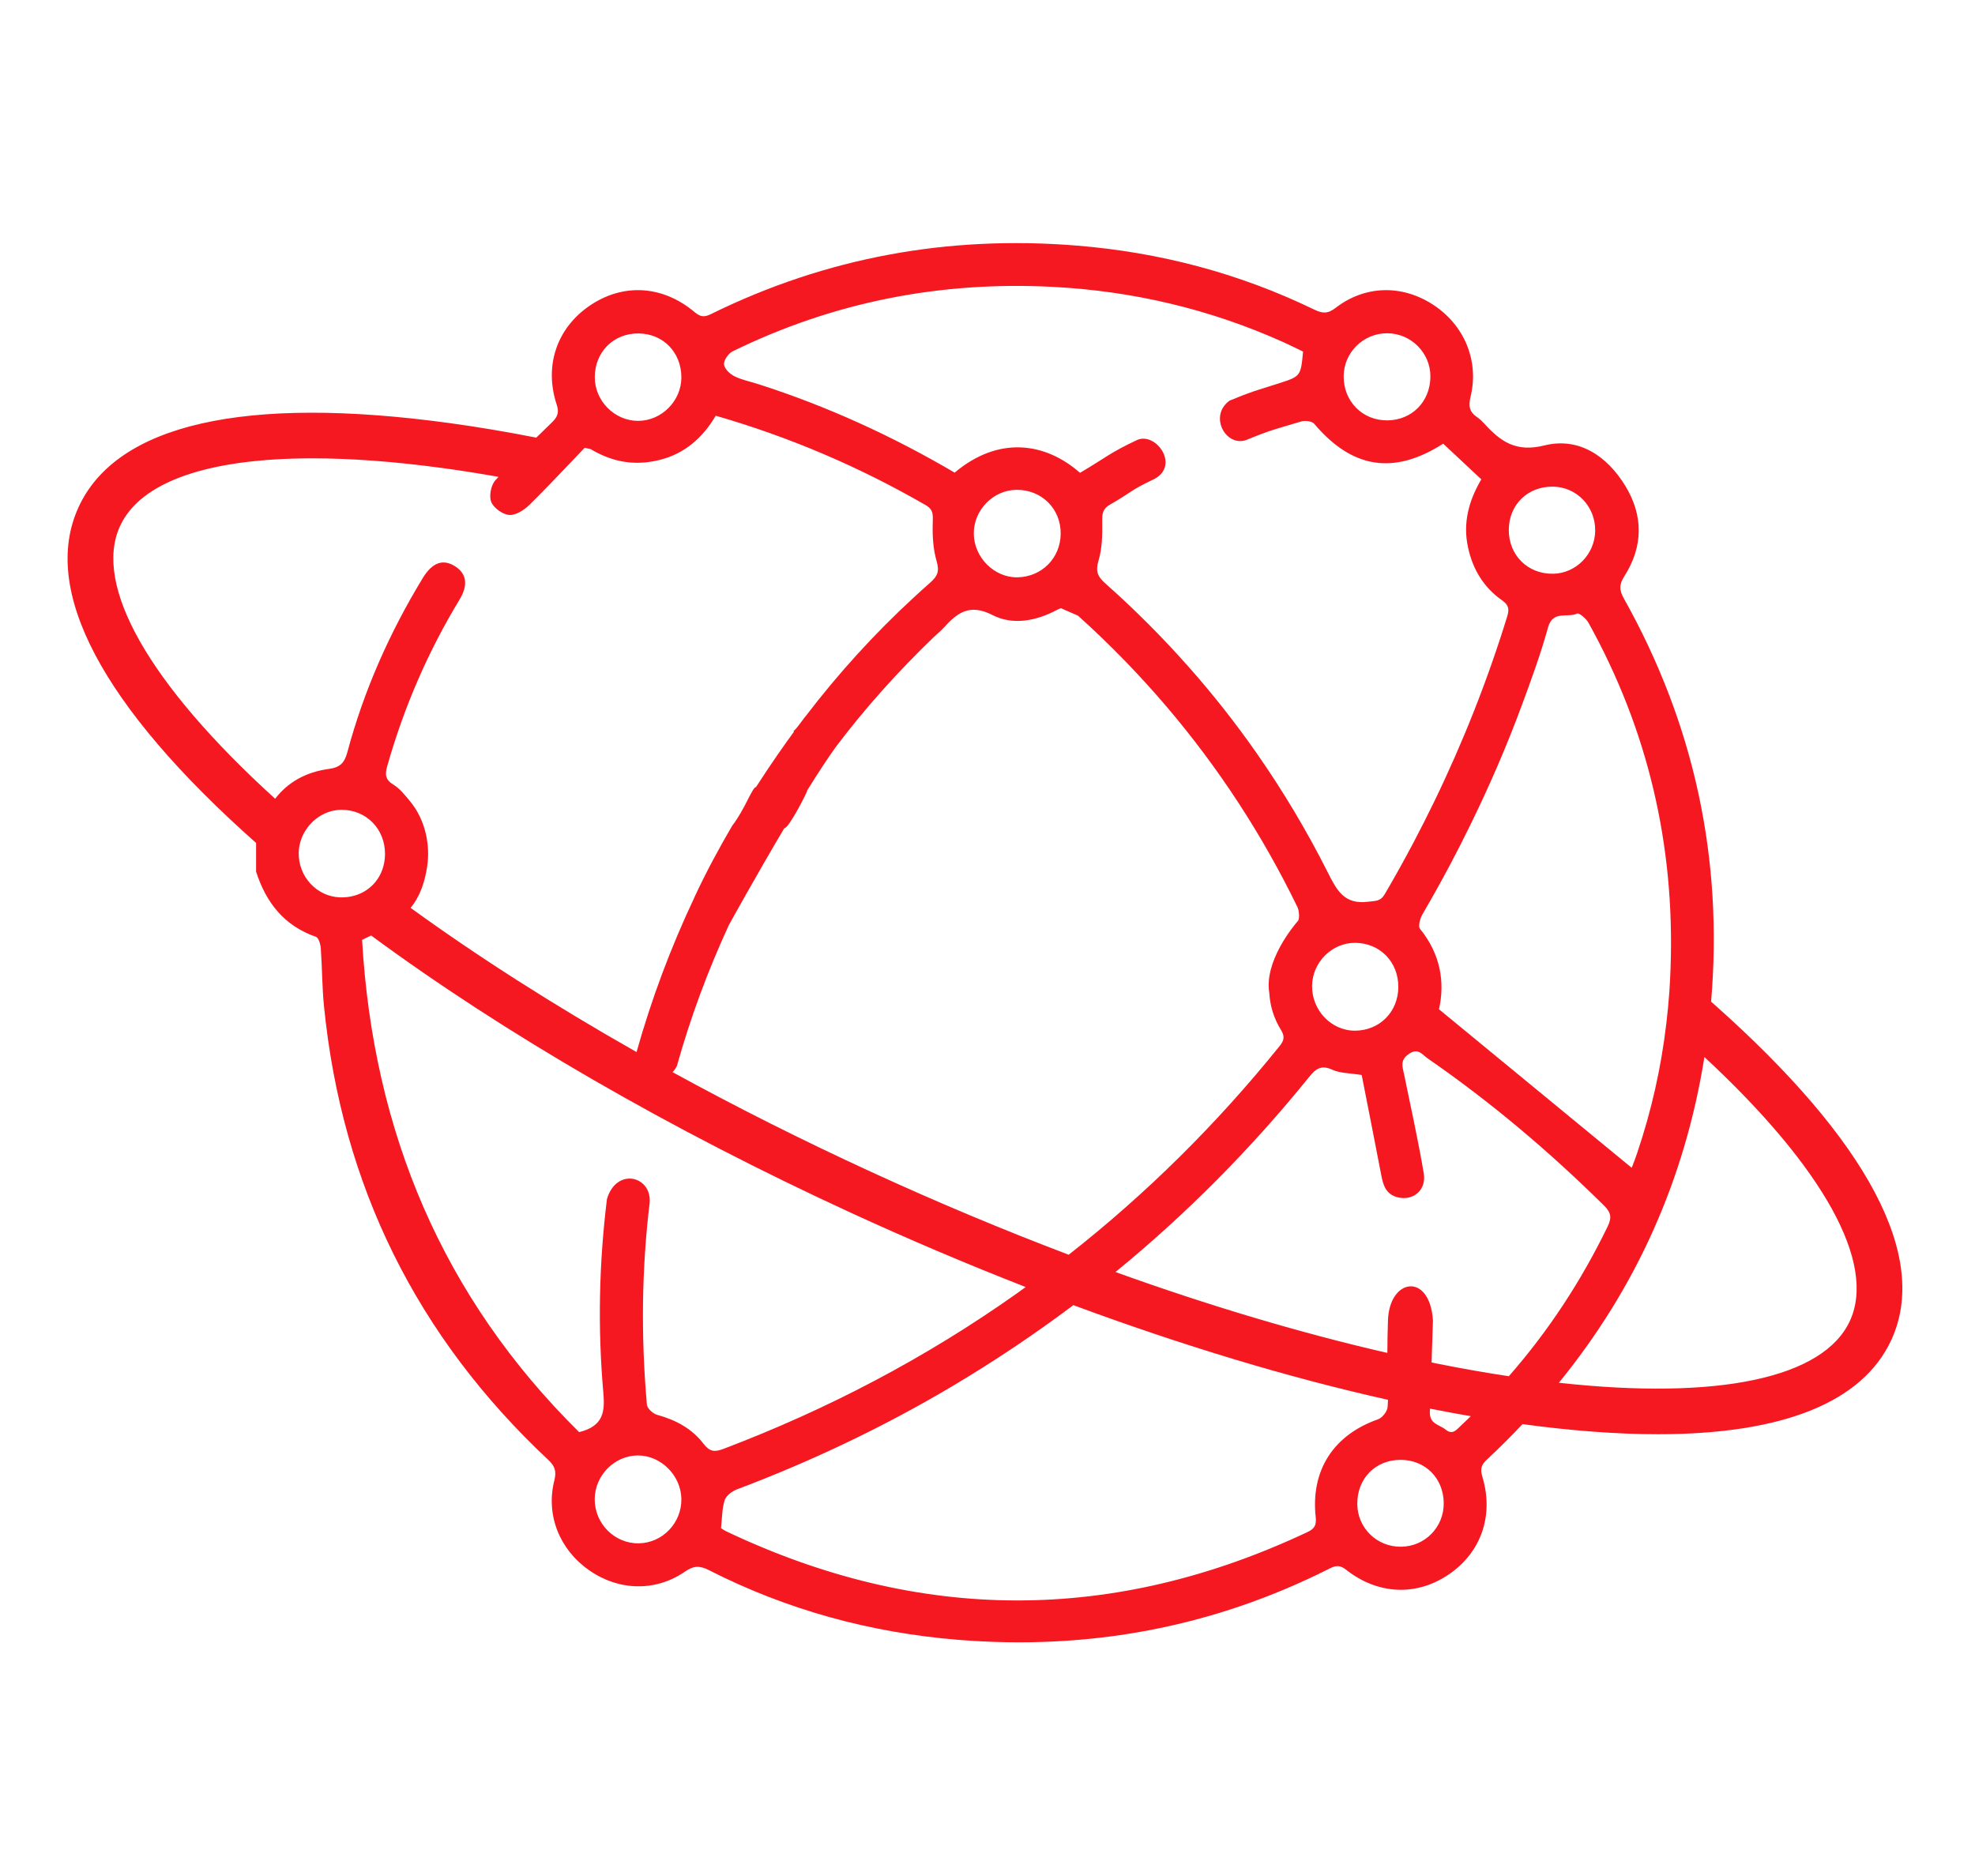 <svg xml:space="preserve" style="enable-background:new 0 0 520.26 494.34;" viewBox="0 0 520.26 494.34" y="0px" x="0px" xmlns:xlink="http://www.w3.org/1999/xlink" xmlns="http://www.w3.org/2000/svg" id="Layer_1" version="1.1">
<path fill='#f51821' d="M451.44,264.51c-0.23-0.2-0.47-0.41-0.7-0.61c3.19-37.5-4.36-73.01-22.98-106.23c-1.26-2.25-1.26-3.69,0.17-5.93
	c4.93-7.75,4.99-15.89,0.23-23.71c-4.81-7.9-12.28-12.93-21.32-10.68c-7.52,1.88-11.55-1.04-15.81-5.71
	c-0.59-0.64-1.23-1.27-1.95-1.75c-2.06-1.38-2.28-2.99-1.69-5.43c2.3-9.53-1.75-18.98-10.06-24.3c-8.16-5.22-17.81-4.99-25.54,0.98
	c-2.06,1.6-3.5,1.44-5.64,0.4c-19.77-9.58-40.69-15.07-62.55-16.84c-33.72-2.73-65.91,3.07-96.34,18.06
	c-1.7,0.84-2.74,0.77-4.25-0.5c-8.44-7.13-18.88-7.71-27.65-1.74c-8.65,5.89-12.08,15.81-8.73,26.02c0.71,2.15,0.28,3.27-1.27,4.77
	c-1.37,1.32-2.74,2.65-4.09,3.99c-7.88-1.55-15.54-2.84-22.95-3.85c-53.83-7.36-87.58,0.3-97.62,22.15
	c-10.04,21.84,6.13,52.44,46.76,88.48v7.55c2.61,8.15,7.38,14.26,15.76,17.18c0.71,0.25,1.21,1.94,1.28,3
	c0.37,5.1,0.34,10.25,0.85,15.33c4.71,47.2,24.45,87.03,59.05,119.45c1.83,1.71,2.21,3.09,1.62,5.45
	c-2.28,9.07,1.33,18.15,9.12,23.62c7.78,5.47,17.52,5.76,25.28,0.4c2.26-1.56,3.84-1.65,6.29-0.41
	c20.61,10.5,42.56,16.48,65.56,18.36c34.38,2.81,67.15-3.19,98.03-18.8c1.66-0.84,2.72-0.88,4.29,0.35
	c8.43,6.63,18.61,7.01,27.1,1.2c8.47-5.79,11.88-15.47,8.79-25.72c-0.61-2.02-0.29-3.12,1.2-4.5c3.26-3.04,6.39-6.16,9.39-9.34
	c13.09,1.77,25,2.66,35.65,2.66c32.92,0,53.95-8.41,61.51-24.87C508.26,331.16,492.08,300.56,451.44,264.51z M440.07,254.82
	c-0.07,2.18-0.18,4.36-0.33,6.55c-0.19,2.74-0.46,5.47-0.78,8.18c-1.36,11.67-3.92,23.09-7.71,34.27c-0.4,1.18-0.83,2.35-1.29,3.51
	c-0.12,0.32-0.38,0.58-0.19,0.29c-16.75-13.78-33.5-27.56-50.71-41.72c1.61-7.12,0.4-14.55-4.99-21.18
	c-0.56-0.68,0.01-2.77,0.65-3.86c2.5-4.29,4.91-8.62,7.24-12.99c1.89-3.55,3.7-7.14,5.46-10.74c4.99-10.19,9.5-20.61,13.45-31.29
	c2.51-6.78,5-13.59,6.92-20.55c1.27-4.61,5.15-2.41,7.66-3.65c0.5-0.25,2.38,1.32,2.98,2.41
	C434.18,192.42,441.17,222.74,440.07,254.82z M409.08,128.21c6.27,0.07,11.22,5.25,11.13,11.64c-0.09,6.17-5.06,11.23-11.12,11.31
	c-6.63,0.09-11.63-4.85-11.64-11.5C397.45,133,402.39,128.13,409.08,128.21z M365.47,87.8c6.28,0.04,11.4,5.23,11.33,11.49
	c-0.08,6.55-4.87,11.4-11.33,11.46c-6.56,0.06-11.56-5-11.52-11.65C354,92.83,359.16,87.76,365.47,87.8z M193,92.56
	c26.57-13.01,54.69-18.5,84.19-16.99c21.16,1.08,41.45,5.85,60.8,14.54c1.8,0.81,3.57,1.7,5.27,2.52c-0.62,6.53-0.62,6.52-6.55,8.42
	c-6.41,2.05-6.61,1.95-12.8,4.49c-5.59,4.04-1,12.3,4.38,10.38c6.72-2.75,7.48-2.78,14.49-4.88c1.02-0.3,2.83-0.09,3.41,0.61
	c9.97,11.76,20.87,13.61,33.98,5.24c3.38,3.17,6.64,6.22,10.04,9.4c-3.36,5.71-4.9,11.57-3.48,18.02
	c1.26,5.74,4.13,10.46,8.91,13.82c1.8,1.26,1.99,2.33,1.38,4.32c-5.18,16.78-11.59,33-19.2,48.7c-1.75,3.61-3.56,7.19-5.43,10.74
	c-2.43,4.6-4.96,9.16-7.6,13.66c-1.16,1.99-2.45,1.77-4.41,2.02c-6.33,0.81-8.28-3.1-10.63-7.76
	c-5.56-11.03-11.83-21.52-18.79-31.48c-5.46-7.81-11.34-15.28-17.66-22.43c-6.88-7.79-14.25-15.2-22.14-22.2
	c-2.02-1.79-2.62-3.19-1.79-5.98c0.97-3.25,1.04-6.85,0.98-10.29c-0.03-2.07,0.06-3.35,2.1-4.52c5.77-3.29,5.11-3.61,11.08-6.45
	c7.69-3.44,1.04-12.83-4.02-10.53c-7.31,3.45-7.97,4.49-15.01,8.64c-9.07-8-21.41-9.84-33.02-0.05
	c-16.35-9.61-33.54-17.49-51.67-23.3c-2.14-0.69-4.4-1.12-6.38-2.11c-1.19-0.6-2.63-2-2.71-3.13C190.65,94.87,191.88,93.1,193,92.56
	z M368.35,260.11c-0.06,6.49-4.94,11.39-11.38,11.43c-6.28,0.04-11.48-5.42-11.34-11.92c0.13-6.14,5.22-11.21,11.26-11.22
	C363.48,248.39,368.42,253.43,368.35,260.11z M334.36,261.6l0.01,0c0.18,3.41,1.19,6.7,3.06,9.73c1.03,1.67,0.88,2.74-0.34,4.25
	c-16.5,20.48-35,38.84-55.57,54.99c-17.17-6.51-34.62-13.82-52.11-21.86c-18.11-8.32-35.61-17.13-52.24-26.24
	c0.44-0.46,0.83-1,1.14-1.64c3.51-12.56,8.07-24.92,13.68-37.09c0.44-0.8,7.18-13.01,14.6-25.53c1.2,0.09,6.3-9.96,6.05-9.98
	c2.71-4.35,5.3-8.34,7.51-11.41c7.73-10.26,16.37-19.86,25.72-28.87c0.99-0.95,2.08-1.81,2.99-2.84c1.18-1.32,2.34-2.42,3.57-3.21
	c2.44-1.55,5.19-1.82,9.01,0.14c5.38,2.76,11.52,1.55,16.94-1.33c0.4-0.21,0.76-0.36,1.11-0.47c1.5,0.65,2.99,1.31,4.49,1.97
	c8.44,7.6,16.27,15.66,23.51,24.18c13.54,15.94,24.99,33.46,34.29,52.59c0.52,1.07,0.59,3.42,0.03,3.75
	c-0.03,0.02-0.06,0.06-0.09,0.11C340.78,243.94,332.98,253.25,334.36,261.6z M256.52,140.67c-0.08-6.25,5.07-11.56,11.25-11.62
	c6.61-0.06,11.68,4.97,11.64,11.54c-0.04,6.41-4.95,11.38-11.37,11.51C261.97,152.22,256.6,146.9,256.52,140.67z M168.28,87.85
	c6.44,0.09,11.19,4.99,11.21,11.55c0.01,6.23-5.22,11.49-11.42,11.48c-6.19-0.01-11.4-5.27-11.39-11.5
	C156.69,92.69,161.66,87.75,168.28,87.85z M72.48,210.44c-33.17-30.14-48.04-56.21-40.86-71.84c5.38-11.72,23.3-17.85,50.69-17.85
	c10.2,0,21.73,0.85,34.4,2.58c4.76,0.65,9.64,1.42,14.61,2.3c-0.28,0.31-0.58,0.62-0.86,0.94c-1.14,1.29-1.68,4.15-1.05,5.69
	c0.65,1.59,3.02,3.29,4.74,3.41c1.72,0.12,3.92-1.3,5.3-2.65c1.64-1.6,3.24-3.24,4.84-4.88c3.29-3.38,6.51-6.81,9.73-10.17
	c0.53,0.12,1.05,0.24,1.58,0.36c4.82,2.87,9.52,3.95,14.38,3.49c1.25-0.12,2.51-0.33,3.78-0.65c6.66-1.65,11.39-5.9,14.78-11.65
	c19.6,5.66,37.89,13.51,55.26,23.53c1.62,0.93,1.99,1.86,1.92,3.82c-0.12,3.23-0.04,6.61,0.69,9.75c0.1,0.42,0.21,0.85,0.33,1.26
	c0.8,2.73,0.14,3.99-1.73,5.64c-1.42,1.25-2.82,2.52-4.21,3.8c-10.44,9.62-19.97,20.09-28.59,31.39l-0.02-0.01c0,0-0.74,0.95-2,2.65
	c-0.4,0.52-0.79,0.96-1.2,1.31c0.06,0.03,0.11,0.06,0.17,0.09c-2.4,3.28-6,8.37-10.02,14.62c-0.93-0.05-2.99,5.97-6.25,10.15
	c-3.44,5.87-6.91,12.28-9.98,18.9l0.01,0.01c-6.24,13.2-11.32,26.78-15.24,40.74c-21.65-12.28-41.69-25.06-59.52-37.99
	c2.49-3.03,3.74-6.73,4.38-11.01c0.75-5.05-0.19-11.95-4.69-17.28c-1.24-1.47-2.56-3.17-4.22-4.17c-2.18-1.31-2.24-2.74-1.62-4.91
	c4.39-15.46,10.69-30.07,19.03-43.82c2.34-3.86,1.88-6.86-1.15-8.79c-3.2-2.03-6.03-1.01-8.53,3.1
	c-8.74,14.37-15.51,29.62-19.86,45.87c-0.75,2.8-1.89,4.01-4.88,4.41C80.48,203.42,75.8,206.12,72.48,210.44z M78.69,224.59
	c0.06-2.45,0.94-4.75,2.36-6.62c2.09-2.77,5.36-4.61,8.92-4.62c6.54-0.01,11.52,5.09,11.45,11.73c-0.03,2.83-0.95,5.32-2.5,7.24
	c-2.11,2.62-5.4,4.19-9.25,4.1C83.48,236.27,78.54,230.95,78.69,224.59z M168.3,406.6c-6.36,0.12-11.65-5.15-11.64-11.6
	c0.01-6.26,5.18-11.52,11.34-11.55c6.09-0.03,11.41,5.28,11.49,11.47C179.58,401.22,174.53,406.49,168.3,406.6z M185.29,380.33
	c-3.04-3.98-7.32-6.25-12.18-7.58c-1.09-0.3-2.61-1.68-2.7-2.67c-1.6-18.08-1.37-35.83,0.73-53.24c0.53-7.11-8.83-9.32-11.26-0.9
	c-2.08,16.89-2.45,33.87-0.95,50.93c0.44,5.01,0.09,8.83-6.37,10.44c-36.01-35.58-54.26-79.19-57.18-129.7
	c0.83-0.42,1.62-0.79,2.38-1.15c35.06,25.85,78.78,51.17,126.62,73.16c15.34,7.05,30.67,13.55,45.81,19.46
	c-0.72,0.52-1.44,1.05-2.17,1.57c-24.05,17.05-49.94,30.63-77.5,41.09C188.18,382.63,186.9,382.43,185.29,380.33z M346.58,399.66
	c0.23,2.15-0.27,3.08-2.15,3.97c-51.11,24.09-102.16,24.04-153.19-0.22c-0.44-0.21-0.84-0.51-1.31-0.79
	c0.28-2.48,0.24-5.03,0.95-7.34c0.37-1.19,1.92-2.39,3.21-2.88c19.66-7.42,38.57-16.4,56.65-27.12
	c11.13-6.61,21.8-13.76,32.01-21.43c28.87,10.7,56.89,19.14,82.88,24.94c-0.04,0.62-0.07,1.25-0.1,1.87
	c-0.07,1.17-1.39,2.87-2.5,3.26C351.35,378.01,345.25,387.26,346.58,399.66z M369.06,407.5c-6.35,0.06-11.46-4.92-11.52-11.24
	c-0.06-6.73,4.79-11.67,11.43-11.65c6.49,0.02,11.27,4.82,11.34,11.37C380.38,402.32,375.38,407.44,369.06,407.5z M384.83,375.6
	c-1.16,1.07-2.16,2.57-4.05,1.02c-1.73-1.42-4.45-1.35-4.1-5.16c0.01-0.11,0.02-0.23,0.03-0.34l1.11,0.22l0-0.01
	c3.25,0.64,6.46,1.23,9.63,1.78C386.59,373.95,385.72,374.78,384.83,375.6z M397.46,362.58c-6.23-0.94-12.63-2.07-19.18-3.38
	l-1.17-0.25l0.36-11.08c-0.83-12.74-11.48-11.18-11.85,0c-0.1,3.01-0.15,5.92-0.16,8.56l-0.43-0.09
	c-22.46-5.17-46.45-12.31-71.19-21.21c18.63-15.24,35.63-32.37,51-51.37c1.79-2.21,3.19-3.27,6.13-1.93
	c2.07,0.95,4.61,0.87,7.73,1.39c1.69,8.63,3.42,17.31,5.08,25.99c0.53,2.8,1.13,5.43,4.43,6.24c4.07,1,7.59-1.92,6.84-6.33
	c-1.48-8.73-3.4-17.38-5.18-26.05c-0.42-2.04-1.16-3.79,1.31-5.44c2.44-1.63,3.48,0.24,4.83,1.17
	c16.7,11.54,32.13,24.59,46.56,38.85c1.84,1.82,2.03,3.18,0.93,5.46C416.52,337.53,407.86,350.7,397.46,362.58z M487.31,347.99
	c-6.94,15.1-34.69,20.93-76.67,16.31c20.22-24.81,33.17-53.36,38.34-85.82C480.37,307.63,494.31,332.77,487.31,347.99z"></path>
</svg>